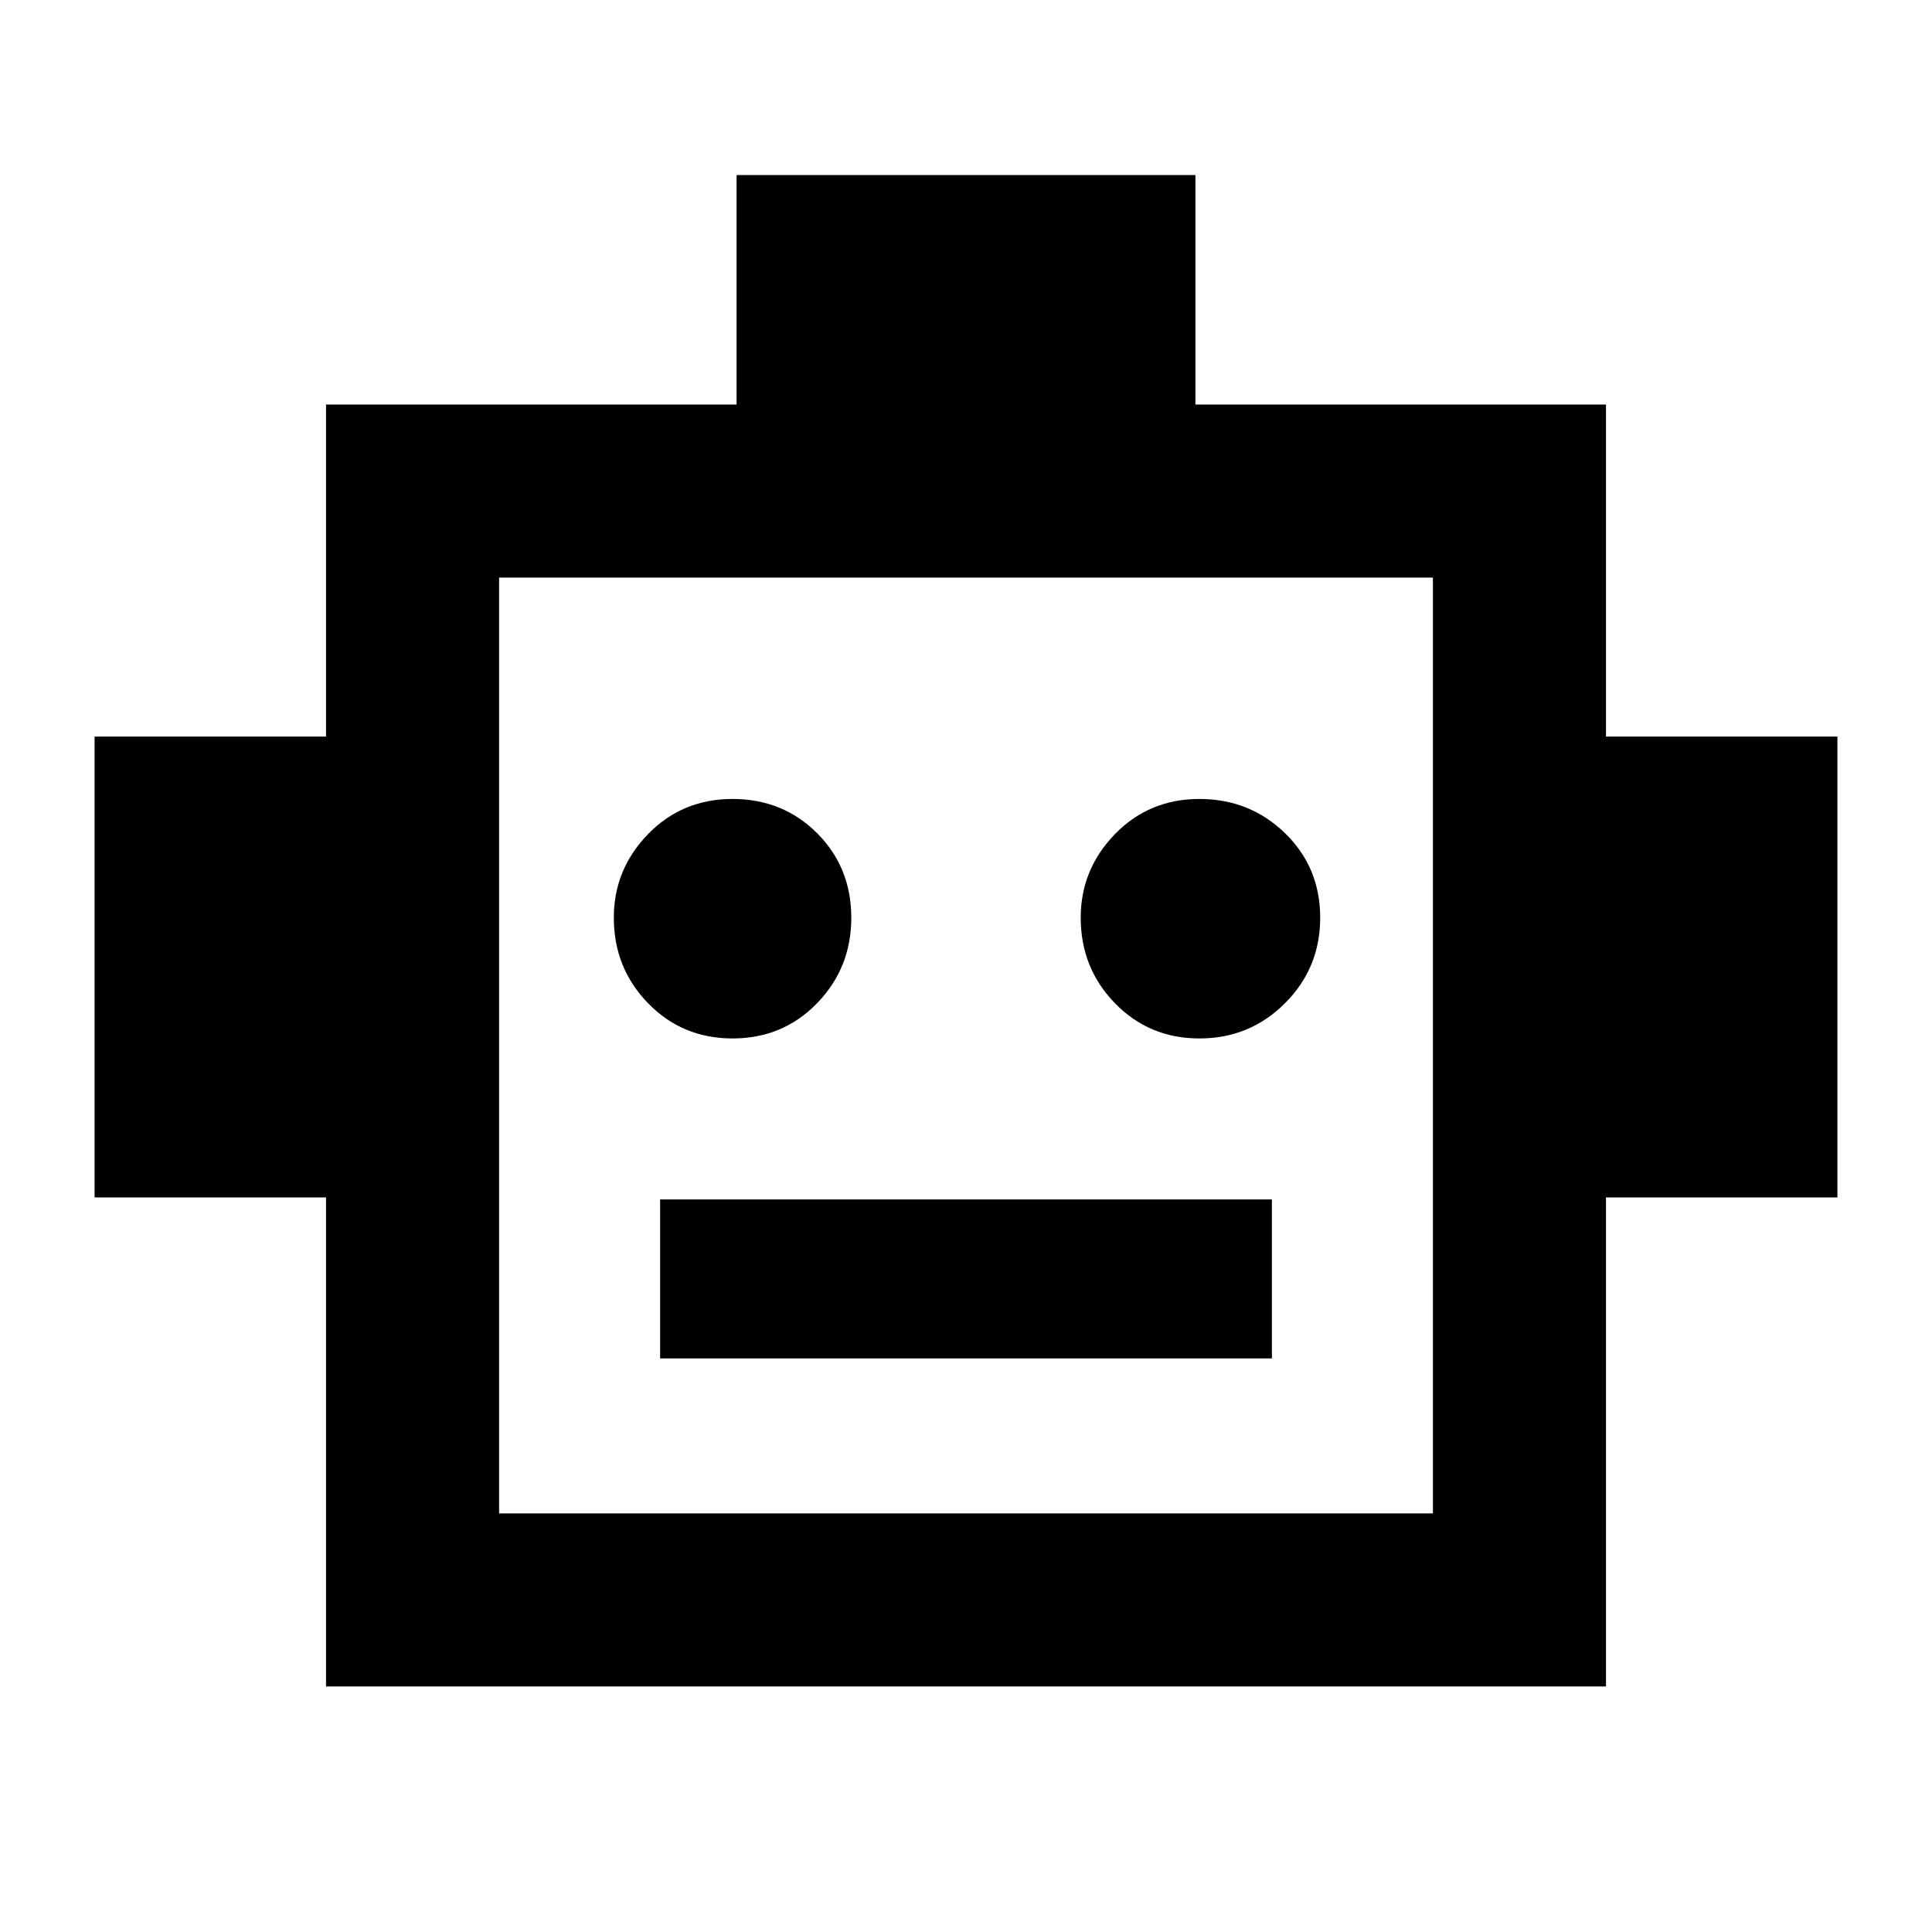 <svg xmlns="http://www.w3.org/2000/svg" height="24" width="24"><path d="M4.05 20.95V14.875H1.175V9.15H4.05V5.025H9.15V2.175H14.85V5.025H19.95V9.15H22.825V14.875H19.95V20.95ZM9.1 12.9Q9.725 12.9 10.15 12.462Q10.575 12.025 10.575 11.4Q10.575 10.775 10.15 10.35Q9.725 9.925 9.1 9.925Q8.475 9.925 8.05 10.362Q7.625 10.8 7.625 11.4Q7.625 12.025 8.05 12.462Q8.475 12.9 9.1 12.9ZM14.9 12.9Q15.525 12.9 15.963 12.462Q16.4 12.025 16.4 11.4Q16.4 10.775 15.963 10.35Q15.525 9.925 14.9 9.925Q14.275 9.925 13.85 10.362Q13.425 10.8 13.425 11.4Q13.425 12.025 13.85 12.462Q14.275 12.9 14.9 12.9ZM8.2 16.875H15.8V14.9H8.2ZM6.2 18.8H17.8V7.175H6.2ZM6.2 18.8V7.175V18.8Z"/></svg>